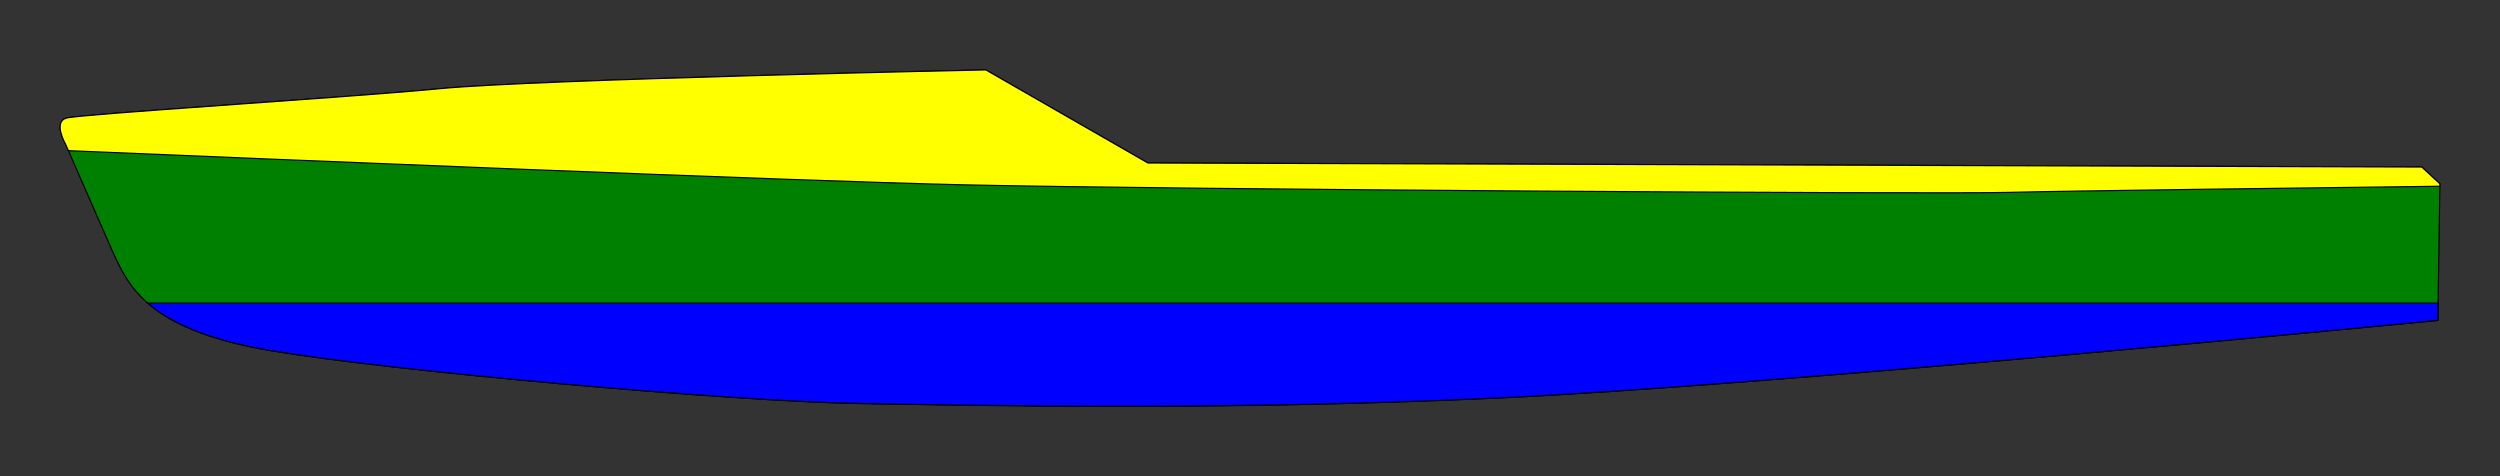 <?xml version="1.0"?>
<svg xmlns="http://www.w3.org/2000/svg" width="420" height="80" viewBox="0 0 210 40" >
<rect x="0" y="0" width="210" height="40" fill="#333333" stroke="none"/>
<path fill="green" stroke="black" stroke-width=".1" d="m 5.509,12.117 4.052,9.248 c 1.253,2.626 2.824,6.325 13.108,8.076 10.284,1.75 39.043,4.28 49.339,4.449 10.296,0.169 30.38,0.619 53.672,-0.45 23.291,-1.069 79.101,-6.526 79.101,-6.526 l 0.169,-11.477 -1.519,-1.406 L 96.425,13.692 82.81,5.872 c 0,0 -37.638,0.788 -45.852,1.575 -8.214,0.788 -30.268,2.138 -31.393,2.475 -1.125,0.338 -0.056,2.194 -0.056,2.194 z" />
<path fill="blue" stroke="black" stroke-width=".1" d="m 12.408,25.462 c 1.805,1.574 4.808,3.05 10.261,3.978 10.284,1.75 39.043,4.28 49.339,4.449 10.296,0.169 30.38,0.619 53.672,-0.45 23.291,-1.069 79.101,-6.526 79.101,-6.526 l 0.021,-1.451 z" />
<path fill="yellow" stroke="black" stroke-width=".1" d="m 82.81,5.872 c 0,0 -37.638,0.788 -45.852,1.576 -8.214,0.788 -30.268,2.138 -31.393,2.475 -1.125,0.338 -0.056,2.194 -0.056,2.194 l 0.236,0.539 c 16.114,0.68 60.762,2.541 75.149,2.868 17.504,0.398 81.95,0.796 87.838,0.637 4.512,-0.122 24.985,-0.378 36.214,-0.516 l 0.003,-0.209 -1.519,-1.406 -107.006,-0.338 z" />
</svg>
